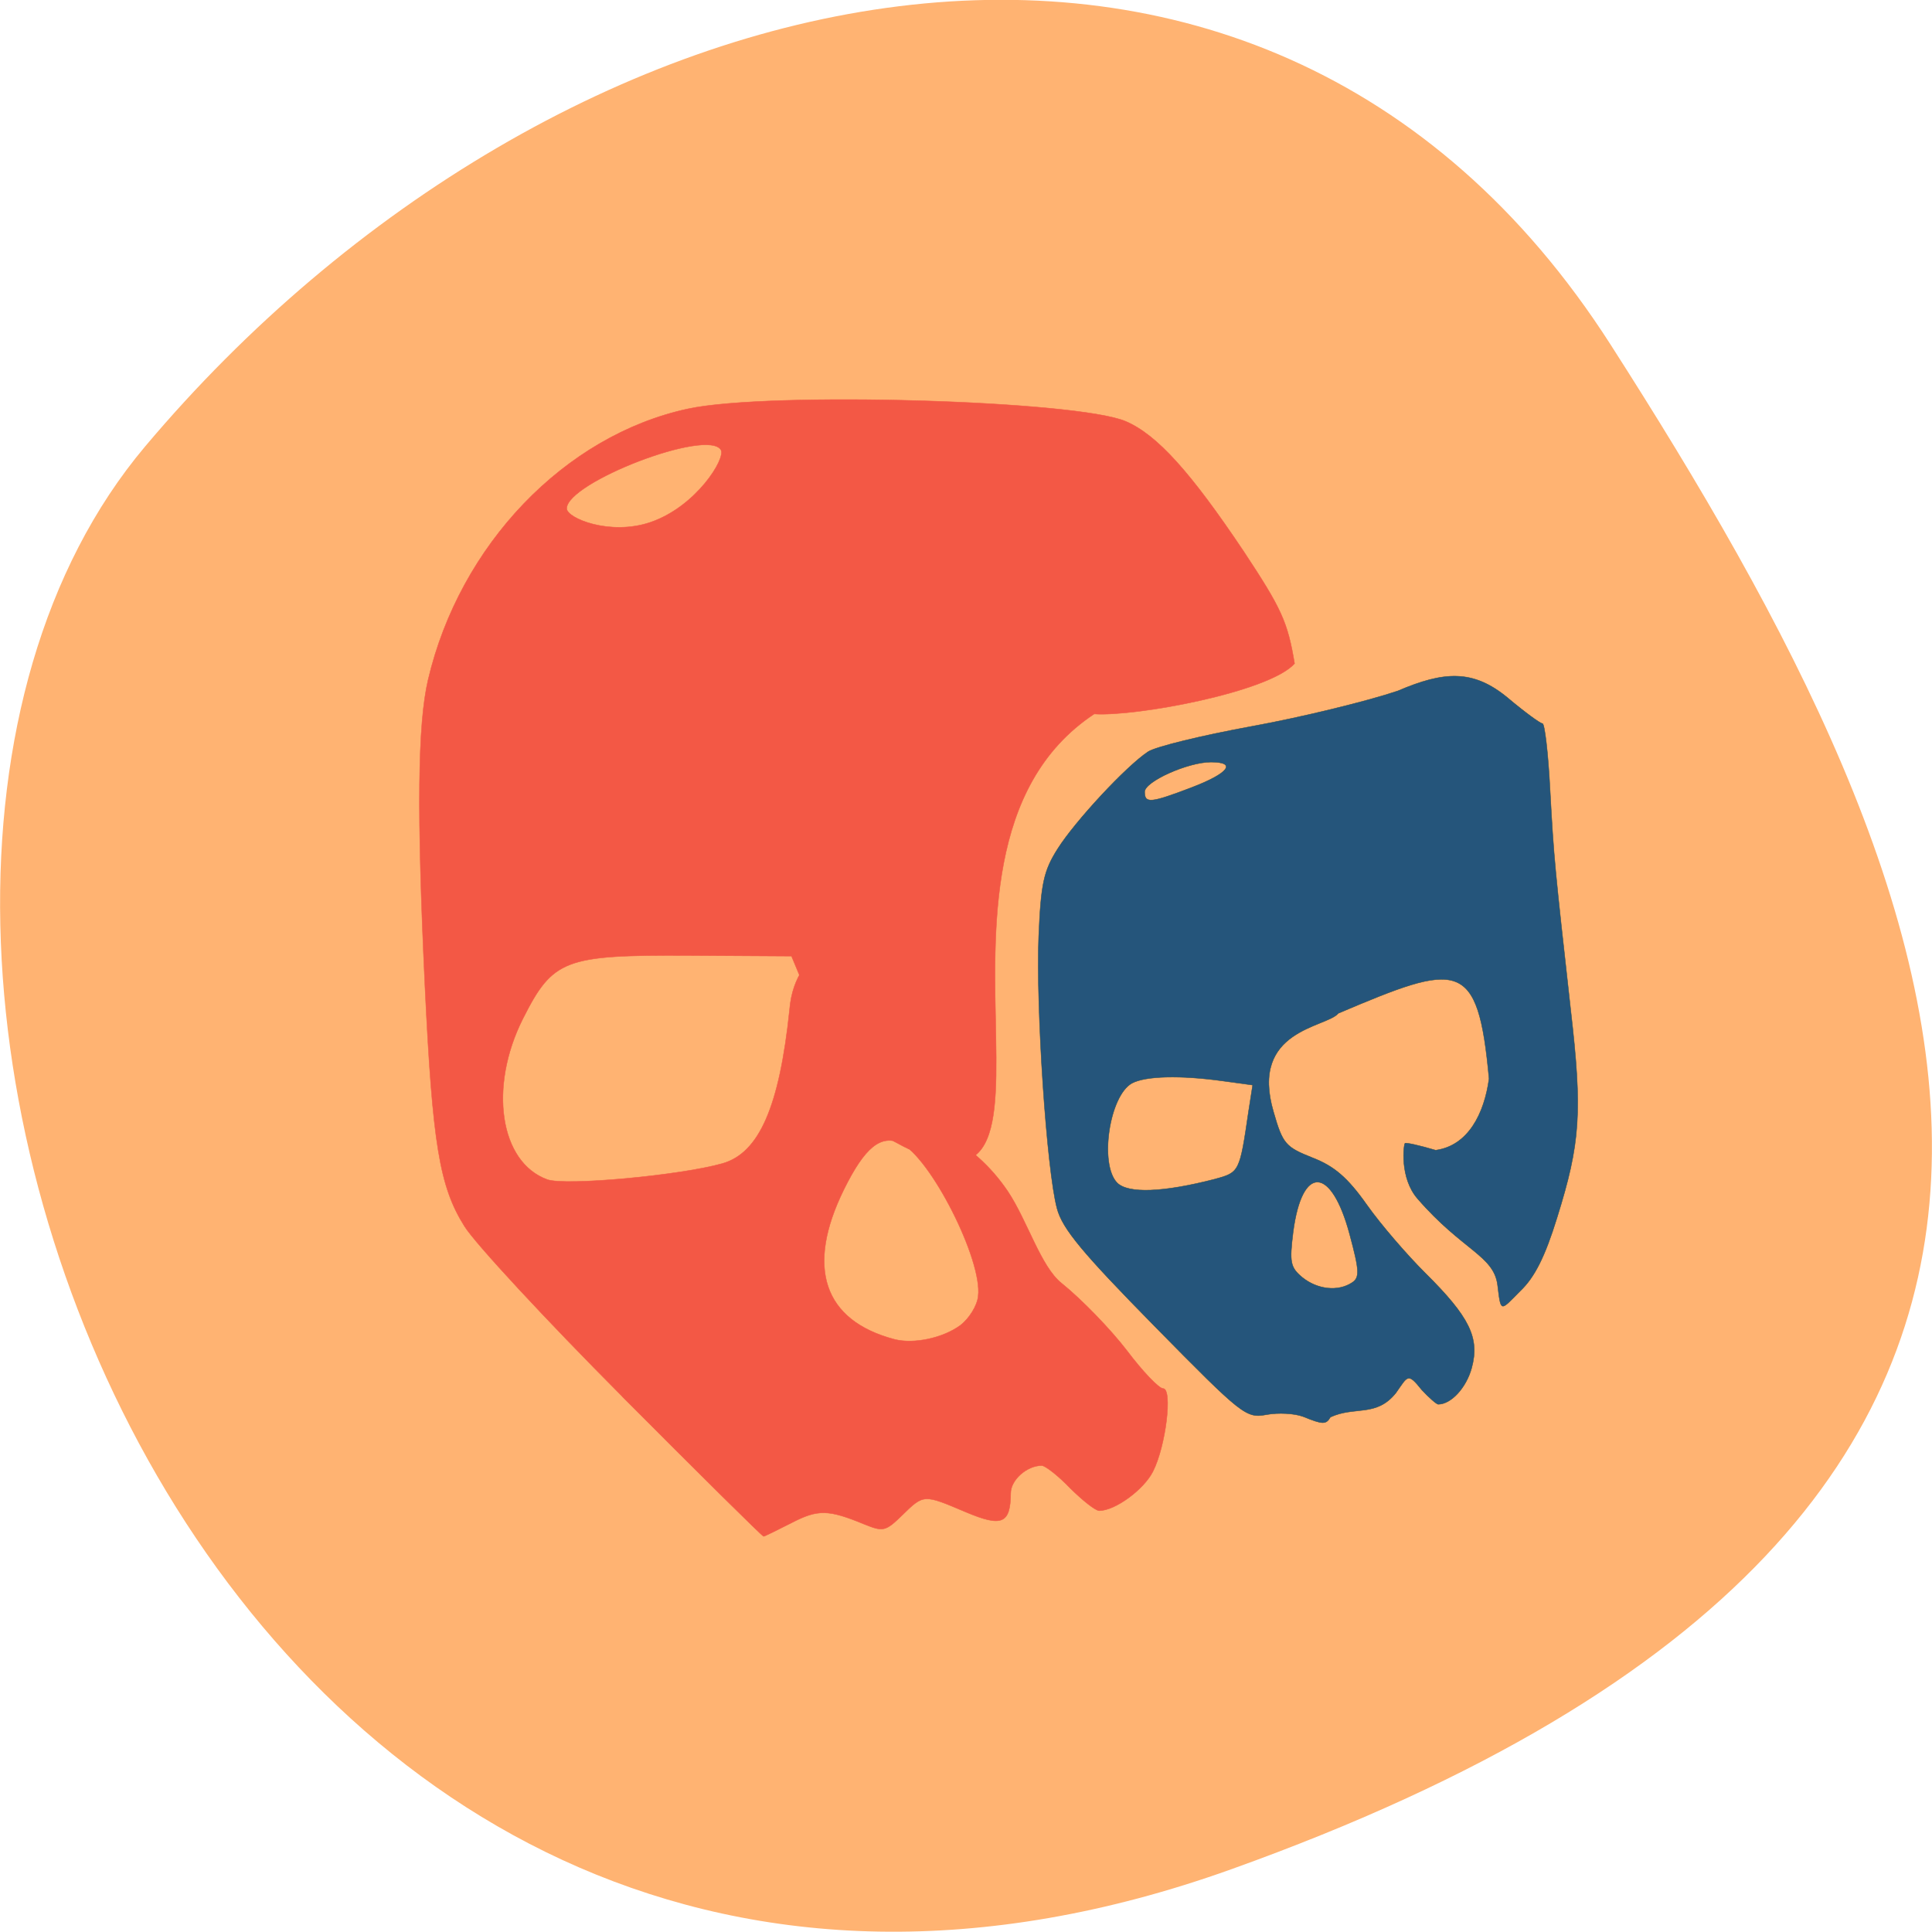 <svg xmlns="http://www.w3.org/2000/svg" viewBox="0 0 24 24"><path d="m 15.297 23.22 c -12.504 4.48 -18.586 -11.621 -13.496 -17.672 c 5.094 -6.05 13.82 -8.117 18.207 -1.266 c 4.391 6.852 7.797 14.457 -4.711 18.938" fill="#ffb372"/><g stroke-width="0.051"><path d="m 96.1 176.13 c -9.313 -9.168 -17.973 -18.336 -19.243 -20.357 c -3.04 -4.752 -3.887 -9.842 -4.811 -28.701 c -1 -20.768 -0.885 -31.25 0.385 -36.56 c 3.849 -16.09 16.626 -29.19 31.635 -32.368 c 9.852 -2.096 47.41 -1.01 53.34 1.497 c 3.81 1.609 7.889 6.06 14.355 15.529 c 4.618 6.848 5.349 8.42 6.196 13.396 c -3.079 3.405 -19.396 6.361 -24.4 6.02 c -26.401 17.14 4 69.864 -28.556 48.534 l -8.313 -19.608 l -12.546 -0.075 c -15.12 -0.075 -16.51 0.449 -20.17 7.559 c -4.195 8.195 -2.809 17.14 2.963 19.2 c 2.155 0.786 16.202 -0.486 21.321 -1.908 c 4.503 -1.235 6.966 -6.81 8.197 -18.373 c 0.654 -8.01 8.544 -10.03 10.04 -3.555 c -7.505 18.07 7.851 12.573 16.549 25.26 c 2.386 3.518 4 8.981 6.542 10.964 c 2.425 1.908 5.965 5.501 7.928 8.01 c 1.924 2.507 3.925 4.565 4.426 4.565 c 1.193 0 0.346 6.885 -1.232 9.916 c -1.116 2.17 -4.618 4.678 -6.542 4.678 c -0.462 0 -2.04 -1.235 -3.541 -2.694 c -1.462 -1.497 -3.04 -2.694 -3.464 -2.694 c -1.809 0 -3.772 1.721 -3.772 3.293 c -0.038 3.667 -1.078 4.079 -5.503 2.245 c -5.119 -2.133 -5.08 -2.133 -7.697 0.374 c -2.04 1.946 -2.309 2.02 -4.657 1.085 c -4.349 -1.759 -5.619 -1.796 -8.852 -0.15 c -1.732 0.861 -3.271 1.609 -3.387 1.609 c -0.154 0 -7.889 -7.521 -17.203 -16.689 m 41.18 -8.532 c 1.039 -0.786 2.04 -2.32 2.155 -3.48 c 0.539 -4.341 -5.811 -16.577 -9.429 -18.261 c -2.425 -1.085 -4.387 0.486 -6.927 5.538 c -4.657 9.28 -2.502 15.642 6.158 17.887 c 2.348 0.599 5.927 -0.15 8.04 -1.684 m -37.754 -95.91 c 5.58 -1.871 9.198 -7.634 8.582 -8.644 c -1.616 -2.619 -18.781 3.892 -18.781 6.998 c 0 1.16 5.272 3.293 10.199 1.646" transform="matrix(0.102 0 0 0.104 -2.07 -0.968)" fill="#f35845" stroke="#f35845"/><path d="m 307.99 183.89 c -1 -0.374 -3 -0.486 -4.426 -0.225 c -2.502 0.449 -2.925 0.112 -13.624 -10.553 c -8.775 -8.756 -11.238 -11.638 -11.892 -14.07 c -1.27 -4.603 -2.579 -24.02 -2.232 -32.481 c 0.269 -6.361 0.616 -7.858 2.309 -10.478 c 2.117 -3.293 8.351 -9.879 11.01 -11.6 c 0.924 -0.599 6.581 -1.946 12.623 -3.03 c 6.081 -1.085 14.05 -2.994 17.78 -4.228 c 5.619 -2.357 9.159 -2.619 13.393 0.823 c 2.04 1.684 3.964 3.068 4.233 3.068 c 0.269 0 0.693 3.518 0.924 7.858 c 0.462 8.307 0.577 9.318 2.502 26.23 c 1.462 12.349 1.193 16.02 -1.655 24.959 c -1.462 4.64 -2.732 7.11 -4.464 8.719 c -2.463 2.432 -2.348 2.657 -2.771 -0.711 c -0.462 -3.517 -4.272 -4.116 -9.737 -10.291 c -2.232 -2.507 -1.693 -6.511 -1.539 -6.623 c 0.115 -0.112 1.809 0.262 3.733 0.823 c 3.964 -0.524 5.927 -4.378 6.504 -8.532 c -1.347 -14.482 -3.695 -13.92 -18.357 -7.821 c -1.424 1.721 -10.853 1.908 -7.889 11.787 c 1.116 3.817 1.462 4.191 4.734 5.463 c 2.655 1.01 4.272 2.357 6.619 5.613 c 1.693 2.357 4.926 6.02 7.12 8.158 c 5.388 5.239 6.658 7.746 5.657 11.338 c -0.654 2.357 -2.502 4.341 -4.079 4.341 c -0.192 0 -1.116 -0.786 -2 -1.721 c -1.732 -2.133 -1.693 -1.646 -3.156 0.374 c -2.386 2.919 -5 1.534 -7.966 2.881 c -0.539 0.898 -0.924 0.898 -3.348 -0.075 m 5.965 -15.978 c 0.962 -0.599 0.924 -1.422 -0.269 -5.763 c -2.232 -8.195 -5.811 -8.382 -6.889 -0.299 c -0.462 3.63 -0.346 4.228 1.116 5.426 c 1.847 1.459 4.349 1.721 6.04 0.636 m -16.664 -12.386 c 2.963 -0.786 3 -0.823 4.079 -8.08 l 0.5 -3.143 l -3.618 -0.486 c -5.234 -0.711 -9.429 -0.599 -11.08 0.262 c -2.771 1.497 -4 9.692 -1.809 11.9 c 1.347 1.31 5.58 1.16 11.93 -0.449 m -2.848 -46.775 c 4.503 -1.684 5.542 -3.03 2.348 -3.03 c -2.809 0 -8.08 2.32 -8.08 3.555 c 0 1.422 0.731 1.347 5.734 -0.524" transform="matrix(0.102 0 0 0.104 -15.23 -1.528)" fill="#21537c" stroke="#2f4e4e" fill-opacity="0.98"/></g></svg>